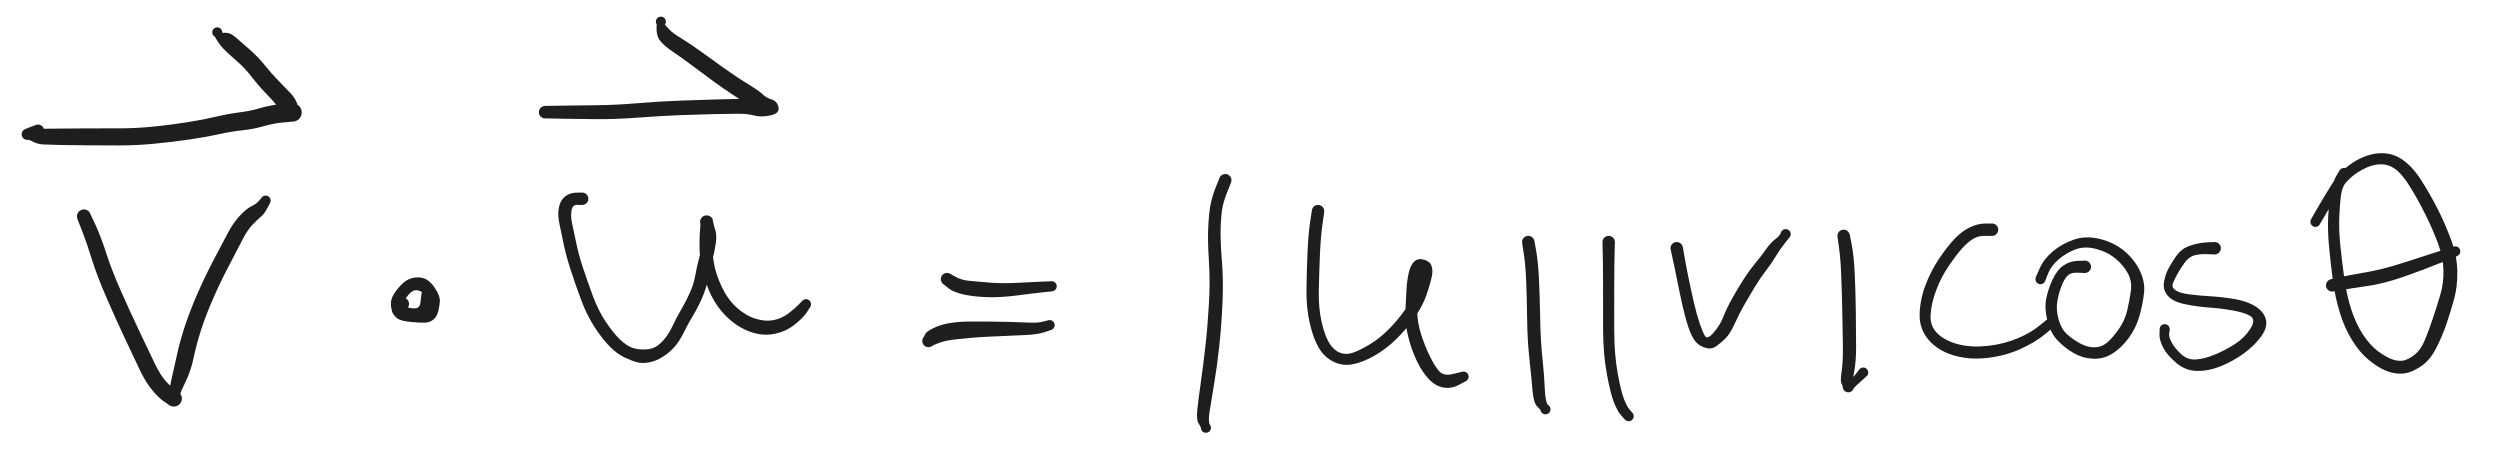<svg version="1.1" xmlns="http://www.w3.org/2000/svg" viewBox="0 0 1286.867 233.267" width="1286.867" height="233.267" class="excalidraw-svg">
  <!-- svg-source:excalidraw -->
  
  <defs>
    <style class="style-fonts">
      @font-face {
        font-family: "Virgil";
        src: url("https://excalidraw.com/Virgil.woff2");
      }
      @font-face {
        font-family: "Cascadia";
        src: url("https://excalidraw.com/Cascadia.woff2");
      }
      @font-face {
        font-family: "Assistant";
        src: url("https://excalidraw.com/Assistant-Regular.woff2");
      }
    </style>
    
  </defs>
  <rect x="0" y="0" width="1286.867" height="233.267" fill="#ffffff"/><g transform="translate(45.014 115.042) rotate(0 44.563 39.789)" stroke="none"><path fill="#1e1e1e" d="M -2.88,1.44 Q -2.88,1.44 -3.97,-0.29 -5.07,-2.04 -5.21,-2.45 -5.36,-2.86 -5.40,-3.29 -5.45,-3.73 -5.39,-4.16 -5.32,-4.59 -5.16,-5.00 -5.00,-5.40 -4.74,-5.76 -4.49,-6.11 -4.16,-6.39 -3.82,-6.68 -3.43,-6.87 -3.04,-7.07 -2.62,-7.16 -2.19,-7.26 -1.75,-7.25 -1.32,-7.24 -0.90,-7.13 -0.47,-7.02 -0.09,-6.81 0.28,-6.60 0.60,-6.30 0.92,-6.00 1.16,-5.64 1.41,-5.28 4.20,0.85 7.00,6.99 9.80,15.66 12.59,24.34 17.37,35.07 22.15,45.80 26.92,55.89 31.70,65.98 34.65,72.08 37.61,78.18 40.38,81.23 43.15,84.29 45.38,85.80 47.61,87.32 47.90,87.74 48.18,88.16 48.36,88.63 48.54,89.11 48.59,89.61 48.65,90.12 48.59,90.62 48.52,91.12 48.34,91.59 48.16,92.07 47.87,92.48 47.58,92.90 47.20,93.23 46.82,93.56 46.37,93.80 45.92,94.03 45.42,94.15 44.93,94.26 44.42,94.26 43.92,94.26 43.43,94.13 42.94,94.01 42.49,93.77 42.04,93.53 41.66,93.19 41.29,92.86 41.80,88.47 42.32,84.08 43.52,78.99 44.72,73.90 46.21,67.06 47.70,60.22 50.26,52.51 52.82,44.79 56.70,35.93 60.57,27.06 65.01,18.67 69.44,10.27 72.25,4.94 75.06,-0.38 78.43,-3.99 81.79,-7.60 84.50,-8.93 87.20,-10.26 88.35,-11.72 89.49,-13.18 89.77,-13.50 90.05,-13.82 90.42,-14.03 90.79,-14.25 91.21,-14.33 91.62,-14.42 92.04,-14.36 92.46,-14.31 92.85,-14.12 93.23,-13.94 93.53,-13.64 93.84,-13.34 94.03,-12.97 94.22,-12.59 94.28,-12.17 94.35,-11.75 94.27,-11.33 94.19,-10.91 93.99,-10.54 93.78,-10.17 93.47,-9.88 93.16,-9.59 92.77,-9.42 92.38,-9.25 91.95,-9.21 91.53,-9.17 91.12,-9.27 90.70,-9.37 90.34,-9.59 89.98,-9.82 89.71,-10.15 89.45,-10.48 89.29,-10.87 89.14,-11.27 89.13,-11.70 89.11,-12.12 89.23,-12.53 89.35,-12.93 89.60,-13.28 89.84,-13.63 90.19,-13.88 90.53,-14.13 90.93,-14.26 91.34,-14.39 91.76,-14.38 92.19,-14.38 92.59,-14.23 92.99,-14.09 93.32,-13.83 93.66,-13.56 93.89,-13.21 94.12,-12.85 94.23,-12.44 94.33,-12.03 94.30,-11.61 94.27,-11.18 94.11,-10.79 93.95,-10.40 93.95,-10.40 93.95,-10.40 92.43,-7.61 90.92,-4.82 89.24,-3.44 87.56,-2.07 84.92,0.68 82.27,3.44 79.55,8.80 76.83,14.16 72.55,22.29 68.27,30.42 64.57,38.93 60.86,47.43 58.51,54.73 56.15,62.03 54.69,68.99 53.23,75.95 50.42,81.64 47.61,87.32 47.90,87.74 48.18,88.16 48.36,88.63 48.54,89.11 48.59,89.61 48.65,90.12 48.59,90.62 48.52,91.12 48.34,91.59 48.16,92.07 47.87,92.48 47.58,92.90 47.20,93.23 46.82,93.56 46.37,93.79 45.92,94.03 45.42,94.15 44.93,94.26 44.42,94.26 43.92,94.26 43.43,94.13 42.94,94.01 42.49,93.77 42.04,93.53 41.67,93.19 41.29,92.86 39.07,91.38 36.85,89.90 33.45,85.90 30.06,81.90 27.11,75.72 24.16,69.54 19.36,59.34 14.56,49.14 9.71,37.96 4.87,26.79 2.26,18.39 -0.34,9.99 -2.70,3.97 -5.07,-2.04 -5.21,-2.45 -5.36,-2.86 -5.40,-3.29 -5.45,-3.73 -5.39,-4.16 -5.32,-4.59 -5.16,-5.00 -5.00,-5.40 -4.74,-5.76 -4.49,-6.11 -4.16,-6.39 -3.82,-6.68 -3.43,-6.87 -3.04,-7.07 -2.62,-7.16 -2.19,-7.26 -1.75,-7.25 -1.32,-7.24 -0.90,-7.13 -0.47,-7.02 -0.09,-6.81 0.28,-6.60 0.60,-6.30 0.92,-6.00 1.16,-5.64 1.40,-5.28 2.14,-3.36 2.88,-1.44 3.01,-1.07 3.14,-0.71 3.18,-0.32 3.22,0.06 3.17,0.44 3.11,0.83 2.97,1.19 2.82,1.55 2.60,1.87 2.37,2.18 2.07,2.44 1.78,2.69 1.43,2.86 1.08,3.04 0.70,3.12 0.32,3.21 -0.06,3.20 -0.45,3.19 -0.82,3.09 -1.20,2.99 -1.54,2.80 -1.88,2.61 -2.17,2.35 -2.45,2.09 -2.67,1.76 -2.88,1.44 -2.88,1.44 L -2.88,1.44 Z"/></g><g transform="translate(19.549 67.295) rotate(0 62.07 -23.873)" stroke="none"><path fill="#1e1e1e" d="M 1.02,3.06 Q 1.02,3.06 -1.77,3.83 -4.56,4.61 -4.90,4.68 -5.25,4.75 -5.60,4.74 -5.96,4.72 -6.30,4.62 -6.64,4.53 -6.94,4.35 -7.25,4.17 -7.51,3.93 -7.76,3.68 -7.95,3.38 -8.14,3.08 -8.25,2.75 -8.36,2.41 -8.39,2.06 -8.42,1.71 -8.36,1.36 -8.30,1.01 -8.17,0.68 -8.03,0.36 -7.81,0.07 -7.60,-0.20 -7.33,-0.42 -7.05,-0.65 -6.73,-0.80 -6.41,-0.95 -3.02,-0.98 0.36,-1.00 2.99,-1.03 5.62,-1.06 11.31,-1.11 17.00,-1.17 24.92,-1.21 32.85,-1.24 41.70,-1.23 50.56,-1.23 59.60,-2.14 68.64,-3.06 77.02,-4.40 85.40,-5.74 91.59,-7.22 97.78,-8.69 103.47,-9.42 109.16,-10.14 112.93,-11.26 116.71,-12.38 119.60,-12.92 122.49,-13.46 124.73,-13.72 126.97,-13.98 128.76,-14.07 130.55,-14.16 131.12,-14.15 131.70,-14.14 132.26,-13.99 132.81,-13.84 133.32,-13.57 133.82,-13.29 134.24,-12.90 134.67,-12.51 134.99,-12.03 135.30,-11.55 135.50,-11.01 135.69,-10.47 135.75,-9.90 135.81,-9.33 135.73,-8.76 135.65,-8.19 135.44,-7.65 135.23,-7.12 134.89,-6.65 134.56,-6.18 134.12,-5.81 133.68,-5.44 133.17,-5.18 132.66,-4.92 132.10,-4.79 131.53,-4.66 129.33,-6.25 127.12,-7.84 124.01,-11.73 120.90,-15.62 117.25,-19.34 113.60,-23.07 110.08,-27.63 106.55,-32.19 102.66,-35.58 98.76,-38.97 96.12,-41.56 93.48,-44.14 91.57,-47.51 89.66,-50.87 89.77,-51.28 89.87,-51.70 90.10,-52.05 90.34,-52.41 90.67,-52.67 91.00,-52.94 91.40,-53.08 91.80,-53.23 92.23,-53.23 92.65,-53.24 93.06,-53.12 93.46,-52.99 93.81,-52.74 94.15,-52.49 94.39,-52.14 94.64,-51.80 94.76,-51.39 94.88,-50.98 94.87,-50.56 94.86,-50.13 94.71,-49.73 94.56,-49.34 94.29,-49.01 94.02,-48.68 93.66,-48.45 93.30,-48.22 92.89,-48.12 92.48,-48.02 92.05,-48.06 91.63,-48.10 91.24,-48.27 90.85,-48.44 90.54,-48.72 90.22,-49.01 90.02,-49.38 89.81,-49.75 89.73,-50.17 89.65,-50.59 89.71,-51.01 89.77,-51.43 89.97,-51.81 90.16,-52.19 90.46,-52.49 90.76,-52.79 91.14,-52.97 91.52,-53.16 91.95,-53.21 92.37,-53.27 92.78,-53.19 93.20,-53.10 93.57,-52.89 93.94,-52.68 94.22,-52.36 94.50,-52.04 94.67,-51.65 94.83,-51.26 94.86,-50.84 94.90,-50.41 94.90,-50.41 94.90,-50.41 97.00,-50.40 99.10,-50.38 101.85,-48.01 104.61,-45.64 109.09,-41.68 113.57,-37.72 116.85,-33.59 120.13,-29.47 123.86,-25.67 127.60,-21.88 130.04,-19.28 132.47,-16.68 133.41,-13.91 134.34,-11.13 132.44,-12.64 130.55,-14.16 131.12,-14.15 131.70,-14.14 132.25,-13.99 132.81,-13.84 133.32,-13.57 133.82,-13.29 134.24,-12.90 134.67,-12.51 134.99,-12.03 135.30,-11.55 135.50,-11.01 135.69,-10.47 135.75,-9.90 135.81,-9.33 135.73,-8.76 135.65,-8.19 135.44,-7.65 135.23,-7.12 134.89,-6.65 134.56,-6.18 134.12,-5.81 133.68,-5.44 133.17,-5.18 132.66,-4.92 132.10,-4.79 131.53,-4.66 127.88,-4.40 124.23,-4.14 121.77,-3.68 119.31,-3.22 114.78,-1.98 110.26,-0.74 105.06,-0.21 99.85,0.30 93.32,1.76 86.78,3.22 78.14,4.49 69.51,5.76 60.03,6.67 50.56,7.58 41.69,7.57 32.83,7.57 24.90,7.51 16.96,7.45 11.18,7.33 5.41,7.21 2.58,7.05 -0.24,6.88 -2.40,5.74 -4.56,4.61 -4.90,4.68 -5.25,4.75 -5.60,4.74 -5.96,4.72 -6.30,4.62 -6.64,4.53 -6.94,4.35 -7.25,4.17 -7.51,3.93 -7.76,3.68 -7.95,3.38 -8.14,3.08 -8.25,2.75 -8.36,2.41 -8.39,2.06 -8.42,1.71 -8.36,1.36 -8.30,1.01 -8.17,0.68 -8.03,0.36 -7.81,0.07 -7.60,-0.20 -7.33,-0.42 -7.05,-0.65 -6.73,-0.80 -6.41,-0.95 -3.71,-2.00 -1.02,-3.06 -0.63,-3.14 -0.25,-3.21 0.13,-3.20 0.51,-3.18 0.89,-3.07 1.26,-2.96 1.60,-2.77 1.94,-2.57 2.22,-2.31 2.50,-2.04 2.70,-1.71 2.91,-1.38 3.04,-1.01 3.16,-0.64 3.19,-0.25 3.22,0.13 3.16,0.51 3.10,0.89 2.94,1.25 2.79,1.61 2.56,1.92 2.32,2.23 2.02,2.48 1.72,2.72 1.37,2.89 1.02,3.06 1.02,3.06 L 1.02,3.06 Z"/></g><g transform="translate(207.351 156.422) rotate(0 4.775 -3.183)" stroke="none"><path fill="#1e1e1e" d="M 1.44,2.88 Q 1.44,2.88 0.35,2.05 -0.73,1.23 1.95,1.92 4.63,2.62 6.92,2.67 9.21,2.71 10.72,-0.34 12.23,-3.41 10.81,-5.13 9.38,-6.86 7.00,-7.04 4.62,-7.21 1.81,-3.34 -1.00,0.52 1.76,1.53 4.52,2.53 6.69,2.26 8.87,1.99 9.13,-1.13 9.39,-4.27 9.73,-5.57 10.08,-6.87 10.14,-7.18 10.19,-7.50 10.32,-7.79 10.45,-8.07 10.64,-8.33 10.84,-8.58 11.08,-8.77 11.33,-8.97 11.62,-9.10 11.91,-9.23 12.22,-9.29 12.53,-9.35 12.85,-9.33 13.16,-9.32 13.47,-9.22 13.77,-9.13 14.04,-8.97 14.31,-8.81 14.54,-8.58 14.76,-8.36 14.93,-8.09 15.09,-7.82 15.19,-7.52 15.29,-7.22 15.31,-6.90 15.33,-6.59 15.28,-6.31 15.24,-6.04 15.06,-5.66 14.89,-5.27 14.60,-4.96 14.31,-4.65 13.93,-4.45 13.56,-4.25 13.14,-4.17 12.72,-4.10 12.30,-4.17 11.88,-4.23 11.51,-4.43 11.13,-4.63 10.83,-4.93 10.54,-5.24 10.36,-5.63 10.18,-6.01 10.13,-6.43 10.08,-6.86 10.17,-7.27 10.26,-7.69 10.48,-8.05 10.69,-8.42 11.01,-8.69 11.34,-8.97 11.73,-9.13 12.12,-9.29 12.55,-9.32 12.97,-9.34 13.38,-9.23 13.79,-9.12 14.15,-8.88 14.50,-8.65 14.76,-8.31 15.02,-7.97 15.16,-7.57 15.29,-7.17 15.30,-6.75 15.30,-6.32 15.17,-5.92 15.03,-5.51 14.78,-5.17 14.52,-4.83 14.17,-4.59 13.82,-4.35 13.41,-4.24 13.01,-4.12 12.58,-4.14 12.16,-4.16 11.76,-4.32 11.36,-4.47 11.04,-4.74 10.71,-5.02 10.49,-5.38 10.27,-5.74 10.18,-6.16 10.08,-6.57 10.08,-6.72 10.08,-6.87 10.14,-7.18 10.19,-7.50 10.32,-7.79 10.45,-8.07 10.64,-8.32 10.84,-8.58 11.08,-8.77 11.33,-8.97 11.62,-9.10 11.91,-9.23 12.22,-9.29 12.53,-9.35 12.85,-9.33 13.16,-9.32 13.47,-9.22 13.77,-9.13 14.04,-8.97 14.31,-8.81 14.54,-8.58 14.76,-8.36 14.93,-8.09 15.09,-7.82 15.19,-7.52 15.29,-7.22 15.31,-6.90 15.33,-6.59 15.57,-5.25 15.82,-3.92 15.52,-0.45 15.22,3.02 14.30,4.94 13.37,6.87 11.34,8.11 9.30,9.34 4.15,8.71 -0.99,8.09 -3.30,6.49 -5.62,4.89 -6.07,1.39 -6.52,-2.10 -4.50,-5.24 -2.48,-8.37 0.19,-10.78 2.88,-13.18 6.43,-13.57 9.99,-13.96 12.46,-12.40 14.93,-10.85 17.04,-7.34 19.14,-3.83 19.08,-1.58 19.01,0.66 18.27,3.68 17.54,6.69 15.70,8.12 13.86,9.56 11.42,9.66 8.97,9.76 4.54,9.35 0.10,8.94 -1.83,8.04 -3.77,7.15 -5.18,4.79 -6.58,2.43 -4.01,-0.22 -1.44,-2.88 -1.07,-3.01 -0.71,-3.14 -0.32,-3.18 0.06,-3.22 0.44,-3.17 0.83,-3.11 1.19,-2.97 1.55,-2.82 1.87,-2.60 2.18,-2.37 2.44,-2.07 2.69,-1.78 2.86,-1.43 3.04,-1.08 3.12,-0.70 3.21,-0.32 3.20,0.06 3.19,0.45 3.09,0.82 2.99,1.20 2.80,1.54 2.61,1.88 2.35,2.17 2.09,2.45 1.76,2.67 1.44,2.88 1.44,2.88 L 1.44,2.88 Z"/></g><g transform="translate(299.661 102.309) rotate(0 54.112 41.38)" stroke="none"><path fill="#1e1e1e" d="M 0,3.22 Q 0,3.22 -2.53,3.15 -5.06,3.07 -5.51,6.26 -5.95,9.45 -5.17,12.73 -4.40,16.02 -3.16,22.22 -1.92,28.42 0.39,35.44 2.71,42.47 5.52,50.04 8.34,57.61 12.12,63.28 15.91,68.94 19.17,72.14 22.44,75.34 25.31,76.52 28.19,77.69 32.30,77.58 36.41,77.46 38.88,75.55 41.35,73.63 43.18,71.19 45.02,68.75 46.67,65.18 48.32,61.61 50.98,57.06 53.64,52.50 55.58,48.08 57.51,43.66 58.26,39.32 59.01,34.98 60.33,30.10 61.64,25.22 62.17,21.70 62.70,18.19 61.82,15.72 60.94,13.24 60.83,12.84 60.71,12.45 60.70,12.04 60.69,11.63 60.77,11.22 60.86,10.82 61.04,10.45 61.21,10.08 61.48,9.76 61.74,9.45 62.07,9.20 62.40,8.96 62.78,8.80 63.16,8.64 63.57,8.58 63.97,8.51 64.38,8.55 64.79,8.59 65.18,8.72 65.57,8.85 65.92,9.07 66.26,9.30 66.55,9.59 66.83,9.89 67.03,10.25 67.23,10.61 67.10,14.79 66.96,18.97 66.96,23.57 66.97,28.18 67.90,33.52 68.83,38.86 71.87,45.34 74.92,51.83 79.55,56.01 84.19,60.20 89.26,61.75 94.34,63.31 98.60,62.45 102.87,61.59 106.33,58.92 109.79,56.25 111.46,54.46 113.14,52.67 113.45,52.38 113.76,52.08 114.14,51.91 114.53,51.73 114.95,51.68 115.37,51.64 115.79,51.73 116.20,51.82 116.57,52.04 116.93,52.26 117.21,52.58 117.48,52.91 117.64,53.30 117.80,53.70 117.82,54.12 117.84,54.55 117.73,54.96 117.61,55.36 117.37,55.72 117.14,56.07 116.80,56.32 116.46,56.58 116.06,56.72 115.65,56.85 115.23,56.85 114.80,56.85 114.40,56.72 114.00,56.58 113.66,56.32 113.32,56.06 113.08,55.71 112.85,55.36 112.73,54.95 112.62,54.54 112.64,54.12 112.67,53.69 112.82,53.30 112.98,52.90 113.26,52.58 113.53,52.26 113.90,52.04 114.26,51.82 114.68,51.73 115.09,51.64 115.51,51.68 115.94,51.73 116.32,51.91 116.71,52.09 117.01,52.38 117.32,52.67 117.52,53.05 117.72,53.42 117.79,53.84 117.86,54.26 117.79,54.68 117.72,55.10 117.52,55.48 117.32,55.85 117.32,55.85 117.32,55.85 115.56,58.57 113.80,61.30 109.18,64.94 104.55,68.57 98.41,69.65 92.28,70.72 85.79,68.20 79.30,65.69 73.95,60.29 68.59,54.89 65.38,47.44 62.16,40.00 61.27,34.09 60.37,28.18 60.40,23.54 60.42,18.90 60.68,16.07 60.94,13.24 60.83,12.85 60.71,12.45 60.70,12.04 60.69,11.63 60.77,11.22 60.86,10.82 61.04,10.45 61.21,10.08 61.48,9.76 61.74,9.45 62.07,9.20 62.40,8.96 62.78,8.80 63.16,8.64 63.57,8.58 63.97,8.51 64.38,8.55 64.79,8.59 65.18,8.72 65.57,8.85 65.92,9.07 66.26,9.30 66.55,9.59 66.83,9.89 67.03,10.25 67.23,10.61 67.51,12.23 67.79,13.86 68.58,16.25 69.37,18.64 68.81,22.82 68.25,27.00 67.00,31.61 65.75,36.22 64.78,41.30 63.81,46.38 61.69,51.19 59.57,56.01 56.99,60.26 54.42,64.51 52.37,68.75 50.32,72.98 47.75,75.99 45.18,79.01 41.59,81.30 38.00,83.60 34.47,84.23 30.93,84.87 28.29,84.17 25.64,83.47 21.88,81.70 18.11,79.94 14.35,76.21 10.59,72.49 6.48,66.18 2.37,59.86 -0.49,52.16 -3.35,44.46 -5.76,37.09 -8.18,29.71 -9.47,23.56 -10.77,17.42 -11.64,13.19 -12.51,8.96 -12.21,6.13 -11.90,3.30 -10.91,1.41 -9.93,-0.47 -7.92,-1.77 -5.91,-3.07 -2.95,-3.15 0,-3.22 0.38,-3.18 0.77,-3.13 1.13,-2.99 1.50,-2.85 1.82,-2.63 2.14,-2.41 2.39,-2.12 2.65,-1.83 2.83,-1.48 3.01,-1.14 3.11,-0.76 3.20,-0.38 3.20,0.00 3.20,0.38 3.11,0.76 3.01,1.14 2.83,1.48 2.65,1.83 2.39,2.12 2.14,2.41 1.82,2.63 1.49,2.85 1.13,2.99 0.77,3.13 0.38,3.18 -0.00,3.22 -0.00,3.22 L 0,3.22 Z"/></g><g transform="translate(280.562 57.746) rotate(0 58.887 -23.873)" stroke="none"><path fill="#1e1e1e" d="M 0,-3.22 Q 0,-3.22 8.23,-3.36 16.47,-3.49 26.37,-3.58 36.28,-3.67 47.66,-4.62 59.05,-5.56 69.52,-5.95 79.99,-6.34 87.17,-6.53 94.36,-6.71 99.27,-6.83 104.17,-6.94 108.54,-6.11 112.90,-5.29 114.19,-1.88 115.48,1.52 111.70,0.13 107.91,-1.25 106.16,-2.74 104.42,-4.23 102.25,-5.49 100.08,-6.74 96.22,-9.26 92.36,-11.77 87.01,-15.65 81.67,-19.53 75.78,-23.96 69.90,-28.38 65.72,-31.17 61.54,-33.97 59.40,-36.54 57.26,-39.11 57.39,-43.65 57.52,-48.20 57.83,-48.49 58.14,-48.78 58.52,-48.96 58.91,-49.14 59.33,-49.18 59.75,-49.23 60.17,-49.14 60.58,-49.05 60.95,-48.83 61.31,-48.61 61.59,-48.29 61.86,-47.96 62.02,-47.57 62.18,-47.17 62.20,-46.75 62.22,-46.33 62.11,-45.92 62.00,-45.51 61.76,-45.15 61.52,-44.80 61.18,-44.55 60.84,-44.29 60.44,-44.15 60.04,-44.02 59.61,-44.02 59.19,-44.02 58.79,-44.15 58.38,-44.29 58.05,-44.54 57.71,-44.80 57.47,-45.15 57.23,-45.50 57.12,-45.91 57.00,-46.32 57.02,-46.75 57.05,-47.17 57.20,-47.57 57.36,-47.96 57.64,-48.29 57.91,-48.61 58.28,-48.83 58.64,-49.05 59.06,-49.14 59.47,-49.23 59.89,-49.18 60.31,-49.14 60.70,-48.96 61.09,-48.78 61.40,-48.49 61.70,-48.20 61.90,-47.82 62.10,-47.45 62.17,-47.03 62.24,-46.61 62.17,-46.19 62.10,-45.77 61.90,-45.39 61.70,-45.02 61.70,-45.02 61.71,-45.02 62.24,-44.42 62.77,-43.83 64.32,-42.22 65.87,-40.60 70.37,-37.86 74.87,-35.12 80.79,-30.83 86.71,-26.55 91.91,-22.84 97.12,-19.14 100.86,-16.74 104.60,-14.34 107.40,-12.63 110.19,-10.93 112.09,-9.14 113.99,-7.34 116.76,-6.50 119.53,-5.65 120.17,-2.49 120.80,0.67 115.95,1.67 111.10,2.67 107.66,1.73 104.23,0.78 99.38,0.81 94.54,0.83 87.40,0.98 80.27,1.13 69.95,1.51 59.64,1.90 47.96,2.79 36.28,3.67 26.37,3.58 16.47,3.49 8.23,3.36 0,3.22 -0.38,3.18 -0.77,3.13 -1.13,2.99 -1.50,2.85 -1.82,2.63 -2.14,2.41 -2.39,2.12 -2.65,1.83 -2.83,1.48 -3.01,1.14 -3.11,0.76 -3.20,0.38 -3.20,-0.00 -3.20,-0.38 -3.11,-0.76 -3.01,-1.14 -2.83,-1.48 -2.65,-1.83 -2.39,-2.12 -2.14,-2.41 -1.82,-2.63 -1.49,-2.85 -1.13,-2.99 -0.77,-3.13 -0.38,-3.18 0.00,-3.22 0.00,-3.22 L 0,-3.22 Z"/></g><g transform="translate(477.913 175.52) rotate(0 30.239 -4.775)" stroke="none"><path fill="#1e1e1e" d="M -2.28,-2.28 Q -2.28,-2.28 -1.66,-3.57 -1.04,-4.87 2.70,-6.69 6.44,-8.51 11.05,-9.23 15.65,-9.94 20.32,-10.01 24.99,-10.08 30.63,-10.01 36.27,-9.94 41.40,-9.83 46.52,-9.72 51.43,-9.48 56.34,-9.23 58.98,-9.96 61.63,-10.69 62.05,-10.75 62.47,-10.81 62.89,-10.73 63.30,-10.65 63.67,-10.44 64.04,-10.23 64.33,-9.91 64.61,-9.59 64.78,-9.20 64.95,-8.81 64.98,-8.39 65.02,-7.97 64.91,-7.55 64.81,-7.14 64.58,-6.78 64.35,-6.43 64.02,-6.16 63.69,-5.89 63.29,-5.75 62.89,-5.60 62.47,-5.59 62.04,-5.58 61.64,-5.70 61.23,-5.83 60.89,-6.07 60.54,-6.32 60.29,-6.67 60.04,-7.01 59.92,-7.42 59.80,-7.83 59.81,-8.25 59.82,-8.68 59.96,-9.07 60.11,-9.47 60.38,-9.80 60.64,-10.14 61.00,-10.36 61.36,-10.59 61.77,-10.70 62.18,-10.80 62.61,-10.76 63.03,-10.73 63.42,-10.56 63.81,-10.39 64.13,-10.11 64.45,-9.83 64.65,-9.46 64.86,-9.09 64.94,-8.67 65.02,-8.25 64.97,-7.83 64.91,-7.41 64.72,-7.03 64.53,-6.65 64.23,-6.35 63.93,-6.05 63.55,-5.86 63.17,-5.67 63.17,-5.67 63.17,-5.67 59.80,-4.55 56.43,-3.44 51.51,-3.15 46.58,-2.87 41.49,-2.68 36.40,-2.49 30.91,-2.22 25.42,-1.95 21.13,-1.54 16.85,-1.14 13.30,-0.75 9.75,-0.36 7.22,0.42 4.70,1.21 3.49,1.74 2.28,2.28 1.97,2.52 1.67,2.76 1.31,2.92 0.96,3.08 0.57,3.15 0.19,3.22 -0.19,3.19 -0.58,3.17 -0.95,3.05 -1.32,2.94 -1.65,2.74 -1.99,2.54 -2.26,2.26 -2.54,1.99 -2.74,1.65 -2.94,1.32 -3.05,0.95 -3.17,0.58 -3.19,0.19 -3.22,-0.19 -3.15,-0.57 -3.08,-0.96 -2.92,-1.31 -2.76,-1.67 -2.52,-1.97 -2.28,-2.28 -2.28,-2.28 L -2.28,-2.28 Z"/></g><g transform="translate(487.462 143.689) rotate(0 28.648 3.183)" stroke="none"><path fill="#1e1e1e" d="M 1.79,-2.68 Q 1.79,-2.68 4.61,-1.10 7.44,0.47 11.60,0.88 15.77,1.29 22.17,1.80 28.57,2.31 36.66,1.88 44.74,1.46 49.23,1.25 53.71,1.05 54.13,1.08 54.55,1.12 54.94,1.29 55.33,1.46 55.65,1.75 55.96,2.03 56.17,2.41 56.37,2.78 56.45,3.20 56.53,3.61 56.47,4.03 56.41,4.45 56.22,4.83 56.02,5.21 55.72,5.51 55.42,5.81 55.04,6.00 54.65,6.18 54.23,6.24 53.81,6.29 53.39,6.21 52.98,6.12 52.61,5.91 52.24,5.70 51.96,5.38 51.68,5.06 51.51,4.67 51.35,4.28 51.32,3.86 51.29,3.43 51.39,3.02 51.50,2.61 51.73,2.25 51.96,1.90 52.29,1.63 52.63,1.37 53.03,1.23 53.43,1.08 53.85,1.07 54.28,1.06 54.68,1.19 55.09,1.32 55.43,1.57 55.77,1.82 56.02,2.17 56.26,2.52 56.39,2.92 56.51,3.33 56.49,3.75 56.48,4.18 56.33,4.58 56.18,4.97 55.91,5.30 55.64,5.63 55.28,5.86 54.92,6.09 54.51,6.18 54.09,6.28 54.10,6.28 54.10,6.28 49.69,6.74 45.28,7.19 36.75,8.31 28.22,9.44 21.37,9.29 14.51,9.13 9.02,7.99 3.53,6.84 0.87,4.76 -1.79,2.68 -2.08,2.43 -2.38,2.17 -2.60,1.86 -2.83,1.54 -2.97,1.18 -3.12,0.82 -3.17,0.43 -3.22,0.05 -3.18,-0.33 -3.14,-0.72 -3.01,-1.08 -2.88,-1.45 -2.66,-1.77 -2.45,-2.10 -2.16,-2.36 -1.87,-2.62 -1.53,-2.81 -1.19,-2.99 -0.81,-3.09 -0.44,-3.19 -0.05,-3.20 0.33,-3.21 0.71,-3.12 1.09,-3.03 1.44,-2.86 1.79,-2.68 1.79,-2.68 L 1.79,-2.68 Z"/></g><g transform="translate(630.701 92.76) rotate(0 -6.366 65.253)" stroke="none"><path fill="#1e1e1e" d="M 2.99,1.19 Q 2.99,1.19 1.14,5.76 -0.70,10.32 -1.40,13.82 -2.11,17.33 -2.36,24.18 -2.60,31.04 -1.75,41.17 -0.90,51.31 -1.43,63.24 -1.96,75.17 -3.12,85.74 -4.29,96.32 -5.82,105.40 -7.36,114.49 -8.07,119.11 -8.78,123.74 -8.07,125.73 -7.35,127.73 -7.43,128.04 -7.51,128.35 -7.66,128.63 -7.80,128.90 -8.02,129.14 -8.23,129.38 -8.49,129.56 -8.75,129.73 -9.05,129.84 -9.34,129.96 -9.66,129.99 -9.97,130.03 -10.29,129.99 -10.60,129.95 -10.90,129.84 -11.19,129.72 -11.45,129.54 -11.71,129.36 -11.92,129.12 -12.13,128.88 -12.27,128.60 -12.42,128.32 -12.49,128.01 -12.57,127.71 -12.57,127.39 -12.57,127.07 -11.10,125.93 -9.63,124.80 -9.23,124.92 -8.82,125.04 -8.47,125.28 -8.12,125.53 -7.87,125.87 -7.62,126.21 -7.49,126.62 -7.36,127.02 -7.37,127.44 -7.37,127.87 -7.52,128.27 -7.66,128.67 -7.92,129.00 -8.18,129.34 -8.54,129.57 -8.90,129.80 -9.31,129.91 -9.72,130.02 -10.14,129.99 -10.57,129.96 -10.96,129.79 -11.35,129.63 -11.67,129.35 -11.99,129.07 -12.20,128.70 -12.41,128.33 -12.50,127.92 -12.58,127.50 -12.53,127.08 -12.48,126.66 -12.29,126.28 -12.11,125.89 -11.81,125.59 -11.51,125.29 -11.14,125.09 -10.76,124.90 -10.34,124.84 -9.92,124.78 -9.50,124.85 -9.08,124.93 -8.71,125.13 -8.34,125.34 -8.05,125.65 -7.76,125.96 -7.59,126.35 -7.42,126.74 -7.38,127.16 -7.34,127.59 -7.44,128.00 -7.54,128.42 -7.76,128.78 -7.99,129.14 -8.31,129.41 -8.64,129.68 -9.04,129.83 -9.44,129.98 -8.40,128.85 -7.35,127.73 -7.43,128.04 -7.51,128.35 -7.66,128.62 -7.80,128.90 -8.02,129.14 -8.23,129.38 -8.49,129.56 -8.75,129.73 -9.05,129.84 -9.34,129.96 -9.66,129.99 -9.97,130.03 -10.29,129.99 -10.60,129.95 -10.90,129.84 -11.19,129.72 -11.45,129.54 -11.71,129.36 -11.92,129.12 -12.13,128.88 -12.27,128.60 -12.42,128.32 -12.49,128.01 -12.57,127.71 -12.57,127.39 -12.57,127.07 -13.73,125.15 -14.90,123.22 -14.41,118.34 -13.93,113.46 -12.64,104.50 -11.36,95.53 -10.20,85.17 -9.03,74.81 -8.39,63.31 -7.74,51.81 -8.44,41.27 -9.14,30.74 -8.73,23.40 -8.31,16.06 -7.46,12.02 -6.62,7.97 -4.80,3.38 -2.99,-1.19 -2.81,-1.54 -2.62,-1.88 -2.35,-2.16 -2.09,-2.45 -1.77,-2.66 -1.44,-2.88 -1.08,-3.01 -0.71,-3.14 -0.32,-3.18 0.05,-3.22 0.44,-3.17 0.82,-3.11 1.19,-2.97 1.55,-2.83 1.86,-2.60 2.18,-2.37 2.43,-2.08 2.68,-1.78 2.86,-1.43 3.03,-1.08 3.12,-0.71 3.21,-0.33 3.20,0.05 3.19,0.44 3.09,0.82 2.99,1.19 2.99,1.19 L 2.99,1.19 Z"/></g><g transform="translate(678.447 108.676) rotate(0 38.197 46.155)" stroke="none"><path fill="#1e1e1e" d="M 3.19,0.45 Q 3.19,0.45 2.29,6.86 1.38,13.26 0.99,22.23 0.61,31.20 0.40,40.52 0.20,49.84 1.87,57.10 3.53,64.36 5.83,67.98 8.12,71.61 11.20,72.86 14.27,74.10 17.82,72.92 21.38,71.73 26.48,68.68 31.58,65.63 36.36,60.85 41.14,56.07 44.95,50.53 48.75,44.99 50.25,40.17 51.75,35.36 52.46,32.57 53.18,29.79 52.33,33.30 51.48,36.82 51.20,40.85 50.92,44.89 51.03,51.17 51.15,57.45 53.03,63.32 54.91,69.19 57.38,74.34 59.85,79.50 62.22,82.23 64.60,84.97 69.16,83.90 73.72,82.84 74.12,82.71 74.53,82.58 74.95,82.58 75.38,82.58 75.78,82.72 76.18,82.86 76.52,83.12 76.85,83.38 77.09,83.73 77.33,84.09 77.44,84.50 77.55,84.91 77.52,85.33 77.50,85.76 77.34,86.15 77.18,86.54 76.90,86.86 76.62,87.19 76.25,87.40 75.89,87.62 75.47,87.71 75.06,87.80 74.64,87.75 74.21,87.70 73.83,87.52 73.44,87.34 73.14,87.04 72.83,86.75 72.64,86.37 72.44,85.99 72.37,85.57 72.31,85.15 72.38,84.74 72.45,84.32 72.65,83.94 72.85,83.57 73.17,83.28 73.48,82.99 73.86,82.81 74.25,82.64 74.67,82.59 75.10,82.55 75.51,82.65 75.92,82.74 76.29,82.96 76.65,83.18 76.92,83.51 77.19,83.83 77.35,84.23 77.50,84.63 77.52,85.05 77.54,85.48 77.43,85.88 77.31,86.29 77.07,86.64 76.83,86.99 76.49,87.25 76.15,87.50 76.15,87.50 76.15,87.50 72.36,89.50 68.56,91.50 64.49,90.79 60.42,90.09 56.93,86.36 53.45,82.63 50.74,76.89 48.03,71.14 46.34,64.28 44.66,57.42 44.99,50.98 45.32,44.55 45.55,40.18 45.78,35.82 46.69,31.80 47.60,27.79 49.51,25.97 51.42,24.16 54.45,24.97 57.49,25.79 58.38,28.08 59.27,30.38 58.54,33.85 57.81,37.33 55.91,42.93 54.02,48.53 49.84,54.58 45.66,60.62 40.25,65.89 34.84,71.15 28.90,74.51 22.96,77.87 17.76,78.84 12.56,79.81 7.95,77.52 3.34,75.23 0.48,70.53 -2.37,65.83 -4.22,57.80 -6.08,49.77 -5.95,40.35 -5.82,30.93 -5.43,21.64 -5.04,12.35 -4.12,5.94 -3.19,-0.45 -3.09,-0.83 -2.99,-1.20 -2.80,-1.54 -2.61,-1.88 -2.35,-2.17 -2.08,-2.46 -1.76,-2.67 -1.43,-2.88 -1.07,-3.01 -0.70,-3.14 -0.31,-3.18 0.06,-3.22 0.45,-3.17 0.83,-3.11 1.19,-2.97 1.56,-2.82 1.87,-2.59 2.19,-2.37 2.44,-2.07 2.69,-1.77 2.86,-1.42 3.04,-1.08 3.12,-0.70 3.21,-0.32 3.20,0.06 3.19,0.45 3.19,0.45 L 3.19,0.45 Z"/></g><g transform="translate(786.672 124.591) rotate(0 4.775 44.563)" stroke="none"><path fill="#1e1e1e" d="M 3.18,-0.53 Q 3.18,-0.53 4.14,4.95 5.09,10.43 5.52,19.37 5.95,28.31 6.13,39.39 6.32,50.47 7.27,59.59 8.22,68.71 8.50,75.40 8.78,82.10 10.13,84.01 11.48,85.92 11.46,86.23 11.44,86.55 11.35,86.85 11.26,87.15 11.09,87.43 10.93,87.70 10.71,87.92 10.48,88.15 10.21,88.31 9.94,88.47 9.64,88.57 9.34,88.66 9.02,88.68 8.70,88.70 8.39,88.65 8.08,88.59 7.79,88.46 7.50,88.33 7.25,88.14 7.00,87.94 6.81,87.69 6.61,87.44 6.48,87.16 6.35,86.87 6.29,86.56 6.24,86.25 7.70,84.86 9.17,83.47 9.58,83.59 9.99,83.71 10.34,83.95 10.68,84.19 10.94,84.54 11.19,84.88 11.32,85.28 11.45,85.69 11.45,86.11 11.44,86.54 11.30,86.94 11.16,87.34 10.90,87.67 10.64,88.01 10.29,88.24 9.93,88.48 9.52,88.59 9.11,88.70 8.69,88.67 8.26,88.64 7.87,88.48 7.48,88.32 7.16,88.04 6.84,87.76 6.62,87.39 6.41,87.03 6.32,86.61 6.23,86.19 6.28,85.77 6.33,85.35 6.52,84.97 6.70,84.58 7.00,84.28 7.29,83.97 7.67,83.78 8.05,83.58 8.47,83.52 8.89,83.45 9.31,83.53 9.72,83.60 10.10,83.81 10.47,84.01 10.76,84.32 11.05,84.63 11.22,85.02 11.40,85.41 11.44,85.83 11.48,86.25 11.38,86.67 11.29,87.08 11.06,87.44 10.84,87.80 10.51,88.08 10.19,88.35 9.79,88.50 9.39,88.65 10.44,87.28 11.48,85.92 11.46,86.23 11.44,86.55 11.35,86.85 11.26,87.15 11.09,87.43 10.93,87.70 10.71,87.92 10.48,88.15 10.21,88.31 9.94,88.47 9.64,88.57 9.34,88.66 9.02,88.68 8.70,88.70 8.39,88.65 8.08,88.59 7.79,88.46 7.50,88.33 7.25,88.14 7.00,87.94 6.81,87.69 6.61,87.45 6.48,87.16 6.35,86.87 6.29,86.56 6.24,86.25 4.47,84.50 2.71,82.75 2.15,76.08 1.59,69.41 0.57,59.99 -0.44,50.58 -0.59,39.59 -0.73,28.60 -1.08,20.06 -1.43,11.52 -2.31,6.02 -3.18,0.53 -3.20,0.14 -3.21,-0.24 -3.14,-0.62 -3.06,-1.00 -2.90,-1.36 -2.73,-1.71 -2.49,-2.01 -2.24,-2.31 -1.93,-2.55 -1.62,-2.78 -1.26,-2.94 -0.91,-3.09 -0.52,-3.16 -0.14,-3.22 0.24,-3.19 0.63,-3.16 1.00,-3.04 1.37,-2.92 1.70,-2.71 2.03,-2.50 2.30,-2.22 2.57,-1.94 2.76,-1.61 2.96,-1.27 3.07,-0.90 3.18,-0.53 3.18,-0.53 L 3.18,-0.53 Z"/></g><g transform="translate(828.052 124.591) rotate(0 4.775 44.563)" stroke="none"><path fill="#1e1e1e" d="M 3.22,0 Q 3.22,0 3.06,5.49 2.91,10.98 2.88,21.55 2.86,32.12 2.86,44.84 2.85,57.56 4.61,67.30 6.37,77.03 7.96,81.00 9.56,84.96 10.91,86.42 12.26,87.87 12.49,88.23 12.72,88.59 12.82,89.00 12.93,89.41 12.90,89.84 12.86,90.26 12.70,90.65 12.53,91.04 12.25,91.36 11.97,91.68 11.60,91.89 11.23,92.10 10.81,92.18 10.40,92.26 9.97,92.21 9.55,92.15 9.17,91.97 8.79,91.78 8.49,91.48 8.19,91.18 7.99,90.80 7.80,90.42 7.74,90.00 7.68,89.58 7.76,89.16 7.84,88.74 8.05,88.37 8.26,88.00 8.57,87.72 8.89,87.43 9.27,87.26 9.66,87.09 10.09,87.06 10.51,87.02 10.92,87.12 11.34,87.22 11.70,87.45 12.06,87.67 12.32,88.00 12.59,88.33 12.74,88.73 12.89,89.13 12.90,89.56 12.92,89.98 12.79,90.39 12.67,90.79 12.42,91.14 12.18,91.49 11.83,91.74 11.49,91.99 11.08,92.11 10.68,92.24 10.25,92.23 9.83,92.22 9.43,92.08 9.03,91.93 8.70,91.67 8.36,91.40 8.36,91.40 8.36,91.40 6.45,89.25 4.53,87.10 2.73,82.58 0.94,78.05 -0.95,67.82 -2.85,57.58 -2.86,44.85 -2.86,32.12 -2.88,21.55 -2.91,10.98 -3.06,5.49 -3.22,0 -3.18,-0.38 -3.13,-0.77 -2.99,-1.13 -2.85,-1.50 -2.63,-1.82 -2.41,-2.14 -2.12,-2.39 -1.83,-2.65 -1.48,-2.83 -1.14,-3.01 -0.76,-3.11 -0.38,-3.20 0.00,-3.20 0.38,-3.20 0.76,-3.11 1.14,-3.01 1.48,-2.83 1.83,-2.65 2.12,-2.39 2.41,-2.14 2.63,-1.82 2.85,-1.49 2.99,-1.13 3.13,-0.77 3.18,-0.38 3.22,0.00 3.22,0.00 L 3.22,0 Z"/></g><g transform="translate(863.066 127.774) rotate(0 28.648 20.69)" stroke="none"><path fill="#1e1e1e" d="M 3.16,-0.63 Q 3.16,-0.63 3.95,3.96 4.73,8.56 6.06,15.08 7.38,21.60 8.87,27.98 10.36,34.37 11.85,38.75 13.34,43.13 14.57,45.17 15.80,47.21 19.12,43.32 22.44,39.43 24.05,35.24 25.66,31.05 28.40,26.12 31.15,21.18 34.21,16.38 37.27,11.59 40.54,7.62 43.82,3.66 46.09,0.39 48.37,-2.87 50.60,-4.53 52.83,-6.19 53.30,-7.33 53.78,-8.47 54.04,-8.81 54.29,-9.15 54.64,-9.39 54.99,-9.63 55.39,-9.75 55.80,-9.87 56.23,-9.86 56.65,-9.84 57.05,-9.69 57.45,-9.53 57.77,-9.26 58.10,-8.99 58.32,-8.63 58.55,-8.27 58.64,-7.86 58.74,-7.44 58.70,-7.02 58.66,-6.60 58.49,-6.21 58.31,-5.82 58.03,-5.51 57.74,-5.20 57.36,-4.99 56.99,-4.79 56.57,-4.71 56.15,-4.64 55.73,-4.70 55.31,-4.77 54.94,-4.96 54.56,-5.15 54.26,-5.46 53.97,-5.76 53.78,-6.15 53.60,-6.53 53.55,-6.95 53.50,-7.37 53.58,-7.79 53.67,-8.21 53.88,-8.57 54.10,-8.94 54.42,-9.22 54.74,-9.50 55.13,-9.66 55.52,-9.82 55.95,-9.85 56.37,-9.88 56.78,-9.77 57.19,-9.66 57.55,-9.43 57.90,-9.20 58.16,-8.86 58.43,-8.53 58.57,-8.12 58.71,-7.72 58.71,-7.30 58.72,-6.87 58.59,-6.47 58.46,-6.06 58.46,-6.07 58.46,-6.07 55.86,-2.83 53.26,0.39 51.07,4.06 48.89,7.72 45.99,11.47 43.08,15.22 40.21,19.94 37.34,24.67 34.74,29.22 32.14,33.78 29.79,39.00 27.44,44.22 24.82,46.71 22.21,49.19 19.96,50.70 17.71,52.20 14.47,51.16 11.22,50.11 9.39,47.67 7.56,45.22 5.97,40.48 4.38,35.74 2.93,29.26 1.48,22.78 0.20,16.25 -1.07,9.73 -2.12,5.18 -3.16,0.63 -3.19,0.24 -3.22,-0.14 -3.16,-0.52 -3.09,-0.91 -2.94,-1.26 -2.78,-1.62 -2.55,-1.93 -2.31,-2.24 -2.01,-2.49 -1.71,-2.73 -1.36,-2.90 -1.00,-3.06 -0.62,-3.14 -0.24,-3.21 0.14,-3.20 0.53,-3.18 0.90,-3.07 1.27,-2.96 1.61,-2.76 1.94,-2.57 2.22,-2.30 2.50,-2.03 2.71,-1.70 2.92,-1.37 3.04,-1.00 3.16,-0.63 3.16,-0.63 L 3.16,-0.63 Z"/></g><g transform="translate(949.009 121.408) rotate(0 6.366 39.789)" stroke="none"><path fill="#1e1e1e" d="M 3.18,-0.53 Q 3.18,-0.53 4.22,4.94 5.26,10.41 5.70,19.35 6.13,28.30 6.26,38.47 6.38,48.64 6.41,56.62 6.45,64.60 5.42,69.95 4.39,75.31 4.82,76.72 5.26,78.14 5.16,78.47 5.06,78.81 4.88,79.11 4.70,79.42 4.46,79.67 4.21,79.92 3.91,80.11 3.61,80.29 3.28,80.40 2.94,80.51 2.59,80.54 2.24,80.56 1.90,80.50 1.55,80.44 1.23,80.30 0.91,80.16 0.63,79.95 0.35,79.74 0.13,79.46 -0.08,79.19 -0.23,78.87 -0.38,78.55 -0.45,78.21 -0.52,77.86 -0.50,77.51 -0.48,77.16 2.26,74.99 5.02,72.83 6.50,70.80 7.98,68.77 8.29,68.47 8.60,68.18 8.98,68.00 9.37,67.82 9.79,67.77 10.21,67.72 10.63,67.81 11.04,67.90 11.41,68.12 11.77,68.34 12.05,68.66 12.33,68.99 12.49,69.38 12.64,69.77 12.67,70.20 12.69,70.62 12.58,71.03 12.47,71.44 12.23,71.79 11.99,72.15 11.66,72.41 11.32,72.66 10.92,72.80 10.51,72.94 10.09,72.94 9.66,72.94 9.26,72.81 8.86,72.67 8.52,72.42 8.18,72.16 7.94,71.81 7.70,71.46 7.59,71.05 7.47,70.64 7.49,70.22 7.51,69.79 7.67,69.40 7.83,69.00 8.10,68.68 8.37,68.35 8.74,68.13 9.10,67.91 9.51,67.82 9.93,67.73 10.35,67.77 10.77,67.81 11.16,67.99 11.55,68.17 11.86,68.46 12.17,68.75 12.37,69.13 12.57,69.50 12.64,69.92 12.71,70.34 12.64,70.76 12.57,71.18 12.37,71.55 12.18,71.93 12.18,71.93 12.18,71.93 8.72,75.03 5.26,78.14 5.16,78.47 5.06,78.81 4.88,79.11 4.70,79.42 4.46,79.67 4.21,79.92 3.91,80.11 3.61,80.29 3.28,80.40 2.94,80.51 2.59,80.54 2.24,80.56 1.90,80.50 1.55,80.44 1.23,80.30 0.91,80.16 0.63,79.95 0.35,79.74 0.13,79.46 -0.08,79.19 -0.23,78.87 -0.38,78.55 -0.45,78.21 -0.52,77.86 -0.50,77.51 -0.48,77.16 -1.13,75.97 -1.77,74.78 -1.03,69.71 -0.29,64.64 -0.39,56.70 -0.50,48.75 -0.71,38.68 -0.92,28.61 -1.26,20.08 -1.60,11.55 -2.39,6.04 -3.18,0.53 -3.20,0.14 -3.21,-0.24 -3.14,-0.62 -3.06,-1.00 -2.90,-1.36 -2.73,-1.71 -2.49,-2.01 -2.24,-2.31 -1.93,-2.55 -1.62,-2.78 -1.26,-2.94 -0.91,-3.09 -0.52,-3.16 -0.14,-3.22 0.24,-3.19 0.63,-3.16 1.00,-3.04 1.37,-2.92 1.70,-2.71 2.03,-2.50 2.30,-2.22 2.57,-1.94 2.76,-1.61 2.96,-1.27 3.07,-0.90 3.18,-0.53 3.18,-0.53 L 3.18,-0.53 Z"/></g><g transform="translate(1025.403 118.225) rotate(0 0 31.831)" stroke="none"><path fill="#1e1e1e" d="M 0,3.22 Q 0,3.22 -3.56,3.17 -7.13,3.12 -9.83,4.78 -12.53,6.43 -15.42,9.64 -18.31,12.84 -22.32,18.71 -26.32,24.58 -28.84,31.38 -31.36,38.18 -31.64,44.09 -31.92,50.01 -27.75,53.77 -23.58,57.53 -16.87,59.12 -10.16,60.72 -2.10,59.81 5.95,58.90 12.92,56.02 19.89,53.14 24.55,49.27 29.21,45.40 29.57,45.18 29.94,44.97 30.36,44.88 30.77,44.80 31.20,44.85 31.62,44.90 32.00,45.08 32.38,45.27 32.69,45.56 32.99,45.86 33.19,46.24 33.38,46.62 33.44,47.04 33.51,47.46 33.43,47.87 33.36,48.29 33.16,48.67 32.95,49.04 32.64,49.33 32.33,49.61 31.94,49.79 31.55,49.96 31.13,50.00 30.70,50.04 30.29,49.95 29.88,49.85 29.52,49.62 29.15,49.40 28.88,49.07 28.61,48.75 28.46,48.35 28.31,47.95 28.29,47.53 28.27,47.10 28.39,46.69 28.51,46.29 28.76,45.94 29.00,45.59 29.34,45.34 29.68,45.08 30.09,44.95 30.49,44.82 30.92,44.83 31.34,44.84 31.74,44.98 32.14,45.12 32.48,45.38 32.81,45.64 33.05,46.00 33.28,46.35 33.39,46.76 33.50,47.17 33.47,47.60 33.44,48.02 33.28,48.41 33.11,48.81 32.83,49.13 32.55,49.45 32.55,49.45 32.56,49.45 27.32,53.76 22.09,58.07 14.40,61.51 6.71,64.96 -2.49,66.02 -11.70,67.08 -19.78,64.70 -27.86,62.32 -32.66,56.72 -37.45,51.13 -37.28,43.63 -37.12,36.14 -34.30,28.63 -31.47,21.12 -27.21,14.84 -22.94,8.56 -19.29,4.72 -15.65,0.88 -11.57,-1.12 -7.50,-3.12 -3.75,-3.17 0,-3.22 0.38,-3.18 0.77,-3.13 1.13,-2.99 1.50,-2.85 1.82,-2.63 2.14,-2.41 2.39,-2.12 2.65,-1.83 2.83,-1.48 3.01,-1.14 3.11,-0.76 3.20,-0.38 3.20,0.00 3.20,0.38 3.11,0.76 3.01,1.14 2.83,1.48 2.65,1.83 2.39,2.12 2.14,2.41 1.82,2.63 1.49,2.85 1.13,2.99 0.77,3.13 0.38,3.18 -0.00,3.22 -0.00,3.22 L 0,3.22 Z"/></g><g transform="translate(1073.15 137.323) rotate(0 1.592 15.915)" stroke="none"><path fill="#1e1e1e" d="M 0,3.22 Q 0,3.22 -3.48,3.05 -6.97,2.87 -8.67,4.38 -10.37,5.88 -11.94,9.79 -13.50,13.70 -14.19,17.96 -14.88,22.21 -13.49,27.15 -12.10,32.09 -9.08,34.79 -6.07,37.49 -2.27,39.53 1.51,41.57 5.20,41.45 8.89,41.32 11.76,38.78 14.64,36.24 17.66,31.84 20.69,27.44 21.88,22.27 23.07,17.11 23.72,12.33 24.38,7.55 22.18,3.41 19.99,-0.73 15.76,-4.23 11.52,-7.73 5.65,-9.24 -0.22,-10.75 -5.08,-8.84 -9.94,-6.93 -13.71,-3.60 -17.48,-0.26 -18.94,3.57 -20.40,7.41 -20.63,7.77 -20.85,8.13 -21.18,8.40 -21.51,8.67 -21.91,8.82 -22.30,8.97 -22.73,8.99 -23.15,9.01 -23.56,8.89 -23.97,8.77 -24.32,8.52 -24.66,8.28 -24.92,7.94 -25.17,7.60 -25.30,7.19 -25.43,6.79 -25.42,6.36 -25.42,5.94 -25.27,5.54 -25.13,5.14 -24.87,4.80 -24.61,4.47 -24.25,4.23 -23.90,4.00 -23.49,3.89 -23.08,3.79 -22.65,3.81 -22.23,3.84 -21.83,4.01 -21.44,4.17 -21.12,4.45 -20.80,4.73 -20.59,5.10 -20.38,5.46 -20.29,5.88 -20.21,6.30 -20.26,6.72 -20.31,7.14 -20.49,7.52 -20.68,7.91 -20.98,8.21 -21.27,8.52 -21.65,8.71 -22.03,8.90 -22.45,8.96 -22.87,9.03 -23.29,8.95 -23.71,8.88 -24.08,8.67 -24.45,8.47 -24.74,8.15 -25.03,7.84 -25.20,7.45 -25.37,7.07 -25.41,6.64 -25.45,6.22 -25.35,5.81 -25.26,5.39 -25.26,5.39 -25.26,5.39 -23.16,0.67 -21.06,-4.03 -16.46,-7.92 -11.86,-11.81 -5.64,-13.97 0.57,-16.13 7.86,-14.30 15.14,-12.47 20.34,-8.11 25.54,-3.75 28.31,1.98 31.08,7.72 30.50,13.29 29.92,18.85 28.19,25.10 26.47,31.35 22.65,36.58 18.82,41.81 14.19,44.70 9.57,47.58 4.21,47.32 -1.13,47.05 -5.70,44.45 -10.26,41.85 -13.99,37.93 -17.71,34.02 -19.27,27.70 -20.84,21.38 -19.85,16.37 -18.87,11.37 -16.51,6.40 -14.14,1.43 -10.90,-0.72 -7.67,-2.87 -3.83,-3.05 0,-3.22 0.38,-3.18 0.77,-3.13 1.13,-2.99 1.50,-2.85 1.82,-2.63 2.14,-2.41 2.39,-2.12 2.65,-1.83 2.83,-1.48 3.01,-1.14 3.11,-0.76 3.20,-0.38 3.20,0.00 3.20,0.38 3.11,0.76 3.01,1.14 2.83,1.48 2.65,1.83 2.39,2.12 2.14,2.41 1.82,2.63 1.49,2.85 1.13,2.99 0.77,3.13 0.38,3.18 -0.00,3.22 -0.00,3.22 L 0,3.22 Z"/></g><g transform="translate(1139.994 127.774) rotate(0 0 31.831)" stroke="none"><path fill="#1e1e1e" d="M 0,3.22 Q 0,3.22 -3.64,3.05 -7.29,2.88 -10.27,3.63 -13.26,4.38 -15.51,7.52 -17.76,10.65 -19.27,13.40 -20.78,16.15 -21.52,18.19 -22.25,20.23 -20.06,21.69 -17.87,23.15 -12.85,23.77 -7.83,24.40 -1.92,24.75 3.98,25.10 10.42,26.19 16.85,27.28 21.14,30.04 25.43,32.79 26.39,36.81 27.35,40.83 23.77,45.63 20.19,50.42 14.83,54.28 9.47,58.13 3.28,60.68 -2.91,63.23 -8.97,63.15 -15.04,63.08 -19.76,59.05 -24.48,55.03 -26.48,51.19 -28.48,47.34 -28.41,44.40 -28.35,41.46 -28.25,41.04 -28.15,40.63 -27.92,40.27 -27.69,39.91 -27.36,39.64 -27.03,39.38 -26.63,39.23 -26.23,39.08 -25.81,39.07 -25.38,39.06 -24.98,39.18 -24.57,39.30 -24.23,39.55 -23.88,39.80 -23.63,40.14 -23.38,40.49 -23.26,40.89 -23.13,41.30 -23.14,41.72 -23.15,42.15 -23.30,42.55 -23.44,42.95 -23.71,43.28 -23.97,43.61 -24.33,43.84 -24.69,44.07 -25.10,44.17 -25.51,44.28 -25.93,44.24 -26.36,44.21 -26.75,44.04 -27.14,43.88 -27.46,43.59 -27.77,43.31 -27.98,42.94 -28.19,42.57 -28.28,42.16 -28.36,41.74 -28.30,41.32 -28.24,40.90 -28.06,40.52 -27.87,40.13 -27.57,39.83 -27.27,39.53 -26.89,39.34 -26.51,39.15 -26.09,39.09 -25.67,39.03 -25.25,39.11 -24.83,39.19 -24.46,39.40 -24.09,39.61 -23.81,39.92 -23.52,40.24 -23.35,40.63 -23.18,41.02 -23.15,41.44 -23.11,41.87 -23.11,41.87 -23.11,41.86 -23.42,43.61 -23.72,45.36 -22.28,48.25 -20.83,51.14 -17.45,54.35 -14.07,57.55 -9.69,57.26 -5.31,56.98 0.15,54.72 5.62,52.46 10.48,49.30 15.34,46.15 18.33,41.49 21.32,36.82 18.48,34.99 15.64,33.17 9.61,32.09 3.59,31.00 -2.59,30.56 -8.78,30.12 -15.01,28.87 -21.23,27.62 -23.97,24.66 -26.70,21.71 -26.11,17.67 -25.51,13.63 -23.90,10.69 -22.28,7.75 -20.54,5.11 -18.79,2.46 -16.85,0.86 -14.92,-0.72 -11.13,-1.80 -7.34,-2.88 -3.67,-3.05 0,-3.22 0.38,-3.18 0.77,-3.13 1.13,-2.99 1.50,-2.85 1.82,-2.63 2.14,-2.41 2.39,-2.12 2.65,-1.83 2.83,-1.48 3.01,-1.14 3.11,-0.76 3.20,-0.38 3.20,0.00 3.20,0.38 3.11,0.76 3.01,1.14 2.83,1.48 2.65,1.83 2.39,2.12 2.14,2.41 1.82,2.63 1.49,2.85 1.13,2.99 0.77,3.13 0.38,3.18 -0.00,3.22 -0.00,3.22 L 0,3.22 Z"/></g><g transform="translate(1206.839 89.577) rotate(0 19.098 44.563)" stroke="none"><path fill="#1e1e1e" d="M 2.68,1.79 Q 2.68,1.79 0.67,4.35 -1.33,6.91 -1.88,11.25 -2.43,15.59 -2.70,22.06 -2.97,28.54 -2.17,36.64 -1.38,44.74 -0.11,53.68 1.15,62.63 3.50,69.85 5.85,77.08 9.47,82.59 13.09,88.11 17.10,91.11 21.10,94.11 24.30,95.29 27.50,96.47 30.08,96.05 32.65,95.64 35.97,93.08 39.29,90.53 41.39,85.35 43.50,80.18 45.49,74.25 47.48,68.32 49.29,62.18 51.11,56.04 50.92,49.35 50.73,42.67 48.07,35.55 45.42,28.44 41.60,20.77 37.78,13.11 33.55,6.27 29.32,-0.55 25.39,-3.04 21.45,-5.52 16.70,-4.88 11.94,-4.24 6.49,-0.66 1.03,2.91 -3.06,9.59 -7.17,16.27 -9.93,21.10 -12.70,25.93 -12.96,26.26 -13.23,26.59 -13.59,26.82 -13.95,27.05 -14.36,27.15 -14.78,27.25 -15.20,27.21 -15.62,27.17 -16.01,27.00 -16.40,26.83 -16.72,26.55 -17.03,26.26 -17.24,25.89 -17.45,25.52 -17.52,25.10 -17.60,24.69 -17.54,24.27 -17.48,23.84 -17.29,23.46 -17.10,23.09 -16.80,22.79 -16.50,22.49 -16.11,22.30 -15.73,22.11 -15.31,22.06 -14.89,22.00 -14.47,22.09 -14.06,22.17 -13.69,22.38 -13.32,22.59 -13.04,22.91 -12.75,23.23 -12.59,23.62 -12.42,24.01 -12.39,24.43 -12.36,24.86 -12.46,25.27 -12.57,25.68 -12.80,26.04 -13.03,26.39 -13.36,26.66 -13.69,26.92 -14.09,27.07 -14.49,27.21 -14.92,27.22 -15.34,27.23 -15.75,27.10 -16.15,26.98 -16.50,26.73 -16.84,26.48 -17.09,26.13 -17.33,25.78 -17.46,25.38 -17.58,24.97 -17.57,24.54 -17.55,24.12 -17.40,23.72 -17.25,23.32 -17.25,23.32 -17.25,23.32 -14.45,18.42 -11.64,13.51 -6.94,5.90 -2.23,-1.71 4.40,-5.94 11.04,-10.16 17.54,-10.66 24.04,-11.16 29.35,-7.70 34.67,-4.24 39.28,2.89 43.89,10.03 47.95,18.02 52.01,26.01 54.97,34.20 57.94,42.38 58.06,50.17 58.18,57.96 56.41,64.35 54.65,70.73 52.51,77.05 50.38,83.37 47.10,89.79 43.81,96.20 38.76,99.39 33.71,102.58 29.50,102.75 25.29,102.92 21.14,101.18 16.99,99.44 12.32,95.57 7.65,91.70 3.77,85.35 -0.10,79.01 -2.46,71.24 -4.83,63.47 -6.05,54.38 -7.27,45.28 -8.02,36.77 -8.78,28.25 -8.38,21.47 -7.99,14.69 -6.99,9.38 -5.99,4.06 -4.33,1.13 -2.68,-1.79 -2.43,-2.08 -2.17,-2.38 -1.86,-2.60 -1.54,-2.83 -1.18,-2.97 -0.82,-3.12 -0.43,-3.17 -0.05,-3.22 0.33,-3.18 0.72,-3.14 1.08,-3.01 1.45,-2.88 1.77,-2.66 2.10,-2.45 2.36,-2.16 2.62,-1.87 2.81,-1.53 2.99,-1.19 3.09,-0.81 3.19,-0.44 3.20,-0.05 3.21,0.33 3.12,0.71 3.03,1.09 2.86,1.44 2.68,1.79 2.68,1.79 L 2.68,1.79 Z"/></g><g transform="translate(1200.473 146.873) rotate(0 36.605 -11.141)" stroke="none"><path fill="#1e1e1e" d="M -0.63,-3.16 Q -0.63,-3.16 3.92,-4.17 8.47,-5.19 16.87,-6.62 25.28,-8.05 35.00,-11.11 44.72,-14.17 53.59,-17.07 62.47,-19.96 62.88,-20.04 63.30,-20.12 63.72,-20.07 64.14,-20.01 64.52,-19.82 64.90,-19.63 65.20,-19.33 65.50,-19.03 65.69,-18.65 65.88,-18.27 65.94,-17.85 66.00,-17.43 65.92,-17.01 65.84,-16.59 65.63,-16.22 65.42,-15.85 65.10,-15.57 64.78,-15.28 64.39,-15.12 64.00,-14.95 63.58,-14.91 63.16,-14.88 62.74,-14.98 62.33,-15.09 61.97,-15.31 61.62,-15.54 61.35,-15.87 61.08,-16.21 60.94,-16.61 60.79,-17.00 60.78,-17.43 60.77,-17.85 60.89,-18.26 61.02,-18.67 61.27,-19.01 61.51,-19.36 61.86,-19.60 62.20,-19.85 62.61,-19.98 63.02,-20.10 63.44,-20.09 63.87,-20.08 64.27,-19.93 64.66,-19.78 65.00,-19.52 65.33,-19.25 65.56,-18.89 65.78,-18.53 65.89,-18.12 65.99,-17.71 65.95,-17.29 65.92,-16.86 65.75,-16.47 65.58,-16.08 65.30,-15.77 65.02,-15.45 64.65,-15.24 64.27,-15.03 64.28,-15.03 64.28,-15.03 55.54,-11.46 46.80,-7.89 36.61,-4.36 26.42,-0.82 18.12,0.35 9.82,1.53 5.22,2.34 0.63,3.16 0.24,3.19 -0.14,3.22 -0.52,3.16 -0.91,3.09 -1.26,2.94 -1.62,2.78 -1.93,2.55 -2.24,2.31 -2.49,2.01 -2.73,1.71 -2.90,1.36 -3.06,1.00 -3.14,0.62 -3.21,0.24 -3.20,-0.14 -3.18,-0.53 -3.07,-0.90 -2.96,-1.27 -2.76,-1.61 -2.57,-1.94 -2.30,-2.22 -2.03,-2.50 -1.70,-2.71 -1.37,-2.92 -1.00,-3.04 -0.63,-3.16 -0.63,-3.16 L -0.63,-3.16 Z"/></g></svg>